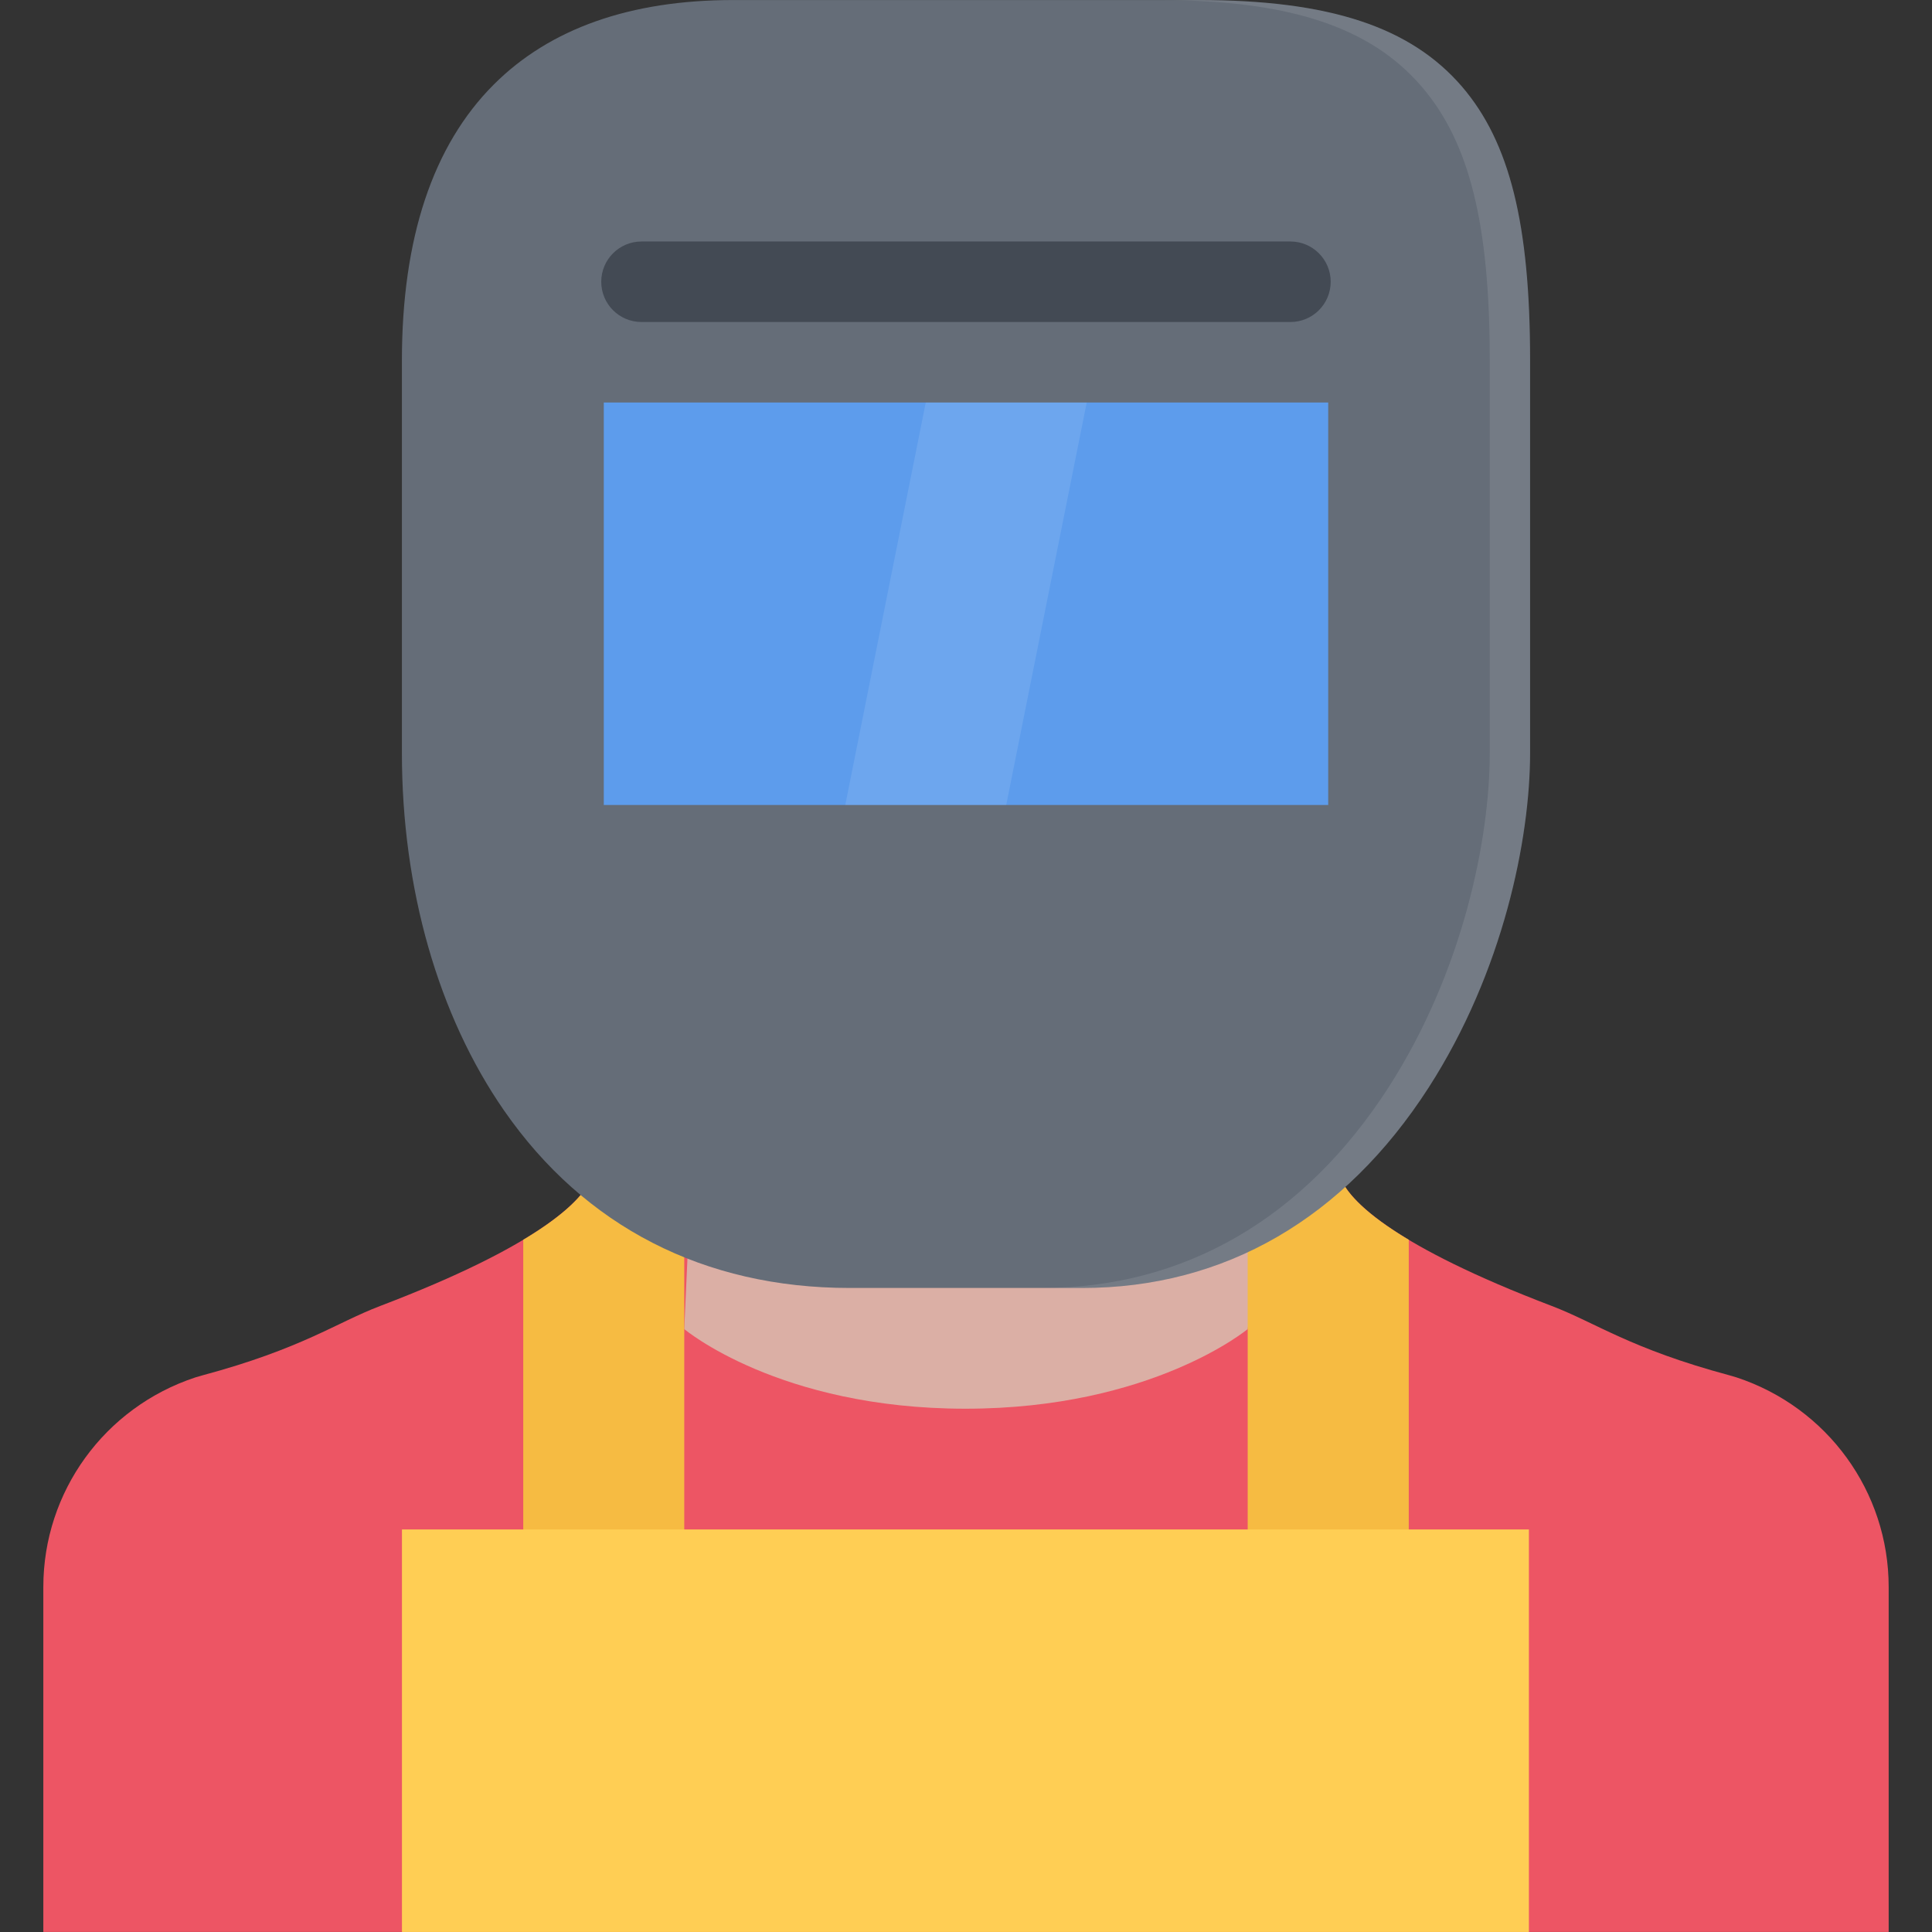 <?xml version="1.0" standalone="no"?><!DOCTYPE svg PUBLIC "-//W3C//DTD SVG 1.1//EN" "http://www.w3.org/Graphics/SVG/1.1/DTD/svg11.dtd"><svg class="icon" width="128px" height="128.00px" viewBox="0 0 1024 1024" version="1.1" xmlns="http://www.w3.org/2000/svg"><rect x="0" y="0" width="1024" height="1024" fill="#333333" stroke="none"/><path d="M920.414 730.052l-3.624-1.062c-52.938-14.216-70.872-27.874-94.432-36.842-83.562-31.844-105.31-54.81-110.874-65.654-0.188-0.376-0.376-0.812-0.562-1.188l-0.688-97.106-198.226-2.25-198.274 2.25-0.688 97.106c-0.188 0.376-0.344 0.812-0.532 1.188-5.562 10.844-27.31 33.81-110.902 65.654-23.56 8.968-41.466 22.624-94.402 36.842l-3.656 1.062c-48.186 15.906-80.59 60.624-80.59 111.06v182.868H1001.034v-182.868c0.002-50.436-32.434-95.154-80.62-111.06z" fill="#ED5564" /><path d="M366.732 614.902l-4.062 89.528s50.03 42.216 149.026 42.216c98.98 0 149.604-42.216 149.604-42.216l15.188-109.526-309.756 19.998z" fill="#DBAFA5" /><path d="M313.046 625.306c-0.188 0.376-0.344 0.812-0.532 1.188-3.25 6.312-11.968 16.75-35.186 30.624v174.872h85.34V533.56l-49.154 25.094-0.468 66.652zM746.67 657.118c-23.248-13.874-31.936-24.31-35.186-30.624-0.188-0.376-0.376-0.812-0.562-1.188l-0.25-34.902-49.374-15.968v257.552h85.372v-174.87z" fill="#F6BB42" /><path d="M774.982 46.018C747.67 14.206 704.61 0.02 635.362 0.02H388.608c-54.466 0-97.184 15.06-126.902 44.794-32.31 32.294-48.654 81.48-48.686 146.182v208.118c0 71.872 19.248 139.182 54.186 189.542 42.686 61.494 105.996 93.994 183.088 93.994h123.384c75.308 0 138.744-36.716 183.492-106.15 39.624-61.546 53.812-131.98 53.812-177.384V190.996c0-72.184-10.812-115.542-36-144.978z" fill="#656D78" /><path d="M774.982 46.018C747.67 14.206 704.61 0.02 635.362 0.02h-21.31c69.248 0 112.306 14.186 139.556 45.998 25.25 29.436 36 72.794 36 144.978v208.118c0 45.406-14.124 115.838-53.75 177.384-44.81 69.434-108.246 106.15-183.49 106.15h21.31c75.308 0 138.744-36.716 183.492-106.15 39.624-61.546 53.812-131.98 53.812-177.384V190.996c0-72.184-10.812-115.542-36-144.978z" fill="#FFFFFF" opacity=".1" /><path d="M320.016 213.338h383.968v213.32H320.016z" fill="#5D9CEC" /><path d="M683.986 170.668H340.014c-11.81 0-21.342-9.546-21.342-21.328s9.532-21.342 21.342-21.342h343.972c11.748 0 21.31 9.562 21.31 21.342s-9.562 21.328-21.31 21.328z" fill="#434A54" /><path d="M490.666 213.338L448.012 426.66h85.308l42.67-213.322z" fill="#FFFFFF" opacity=".1" /><path d="M213.05 810.644h597.306V1023.98H213.05z" fill="#FFCE54" /></svg>
